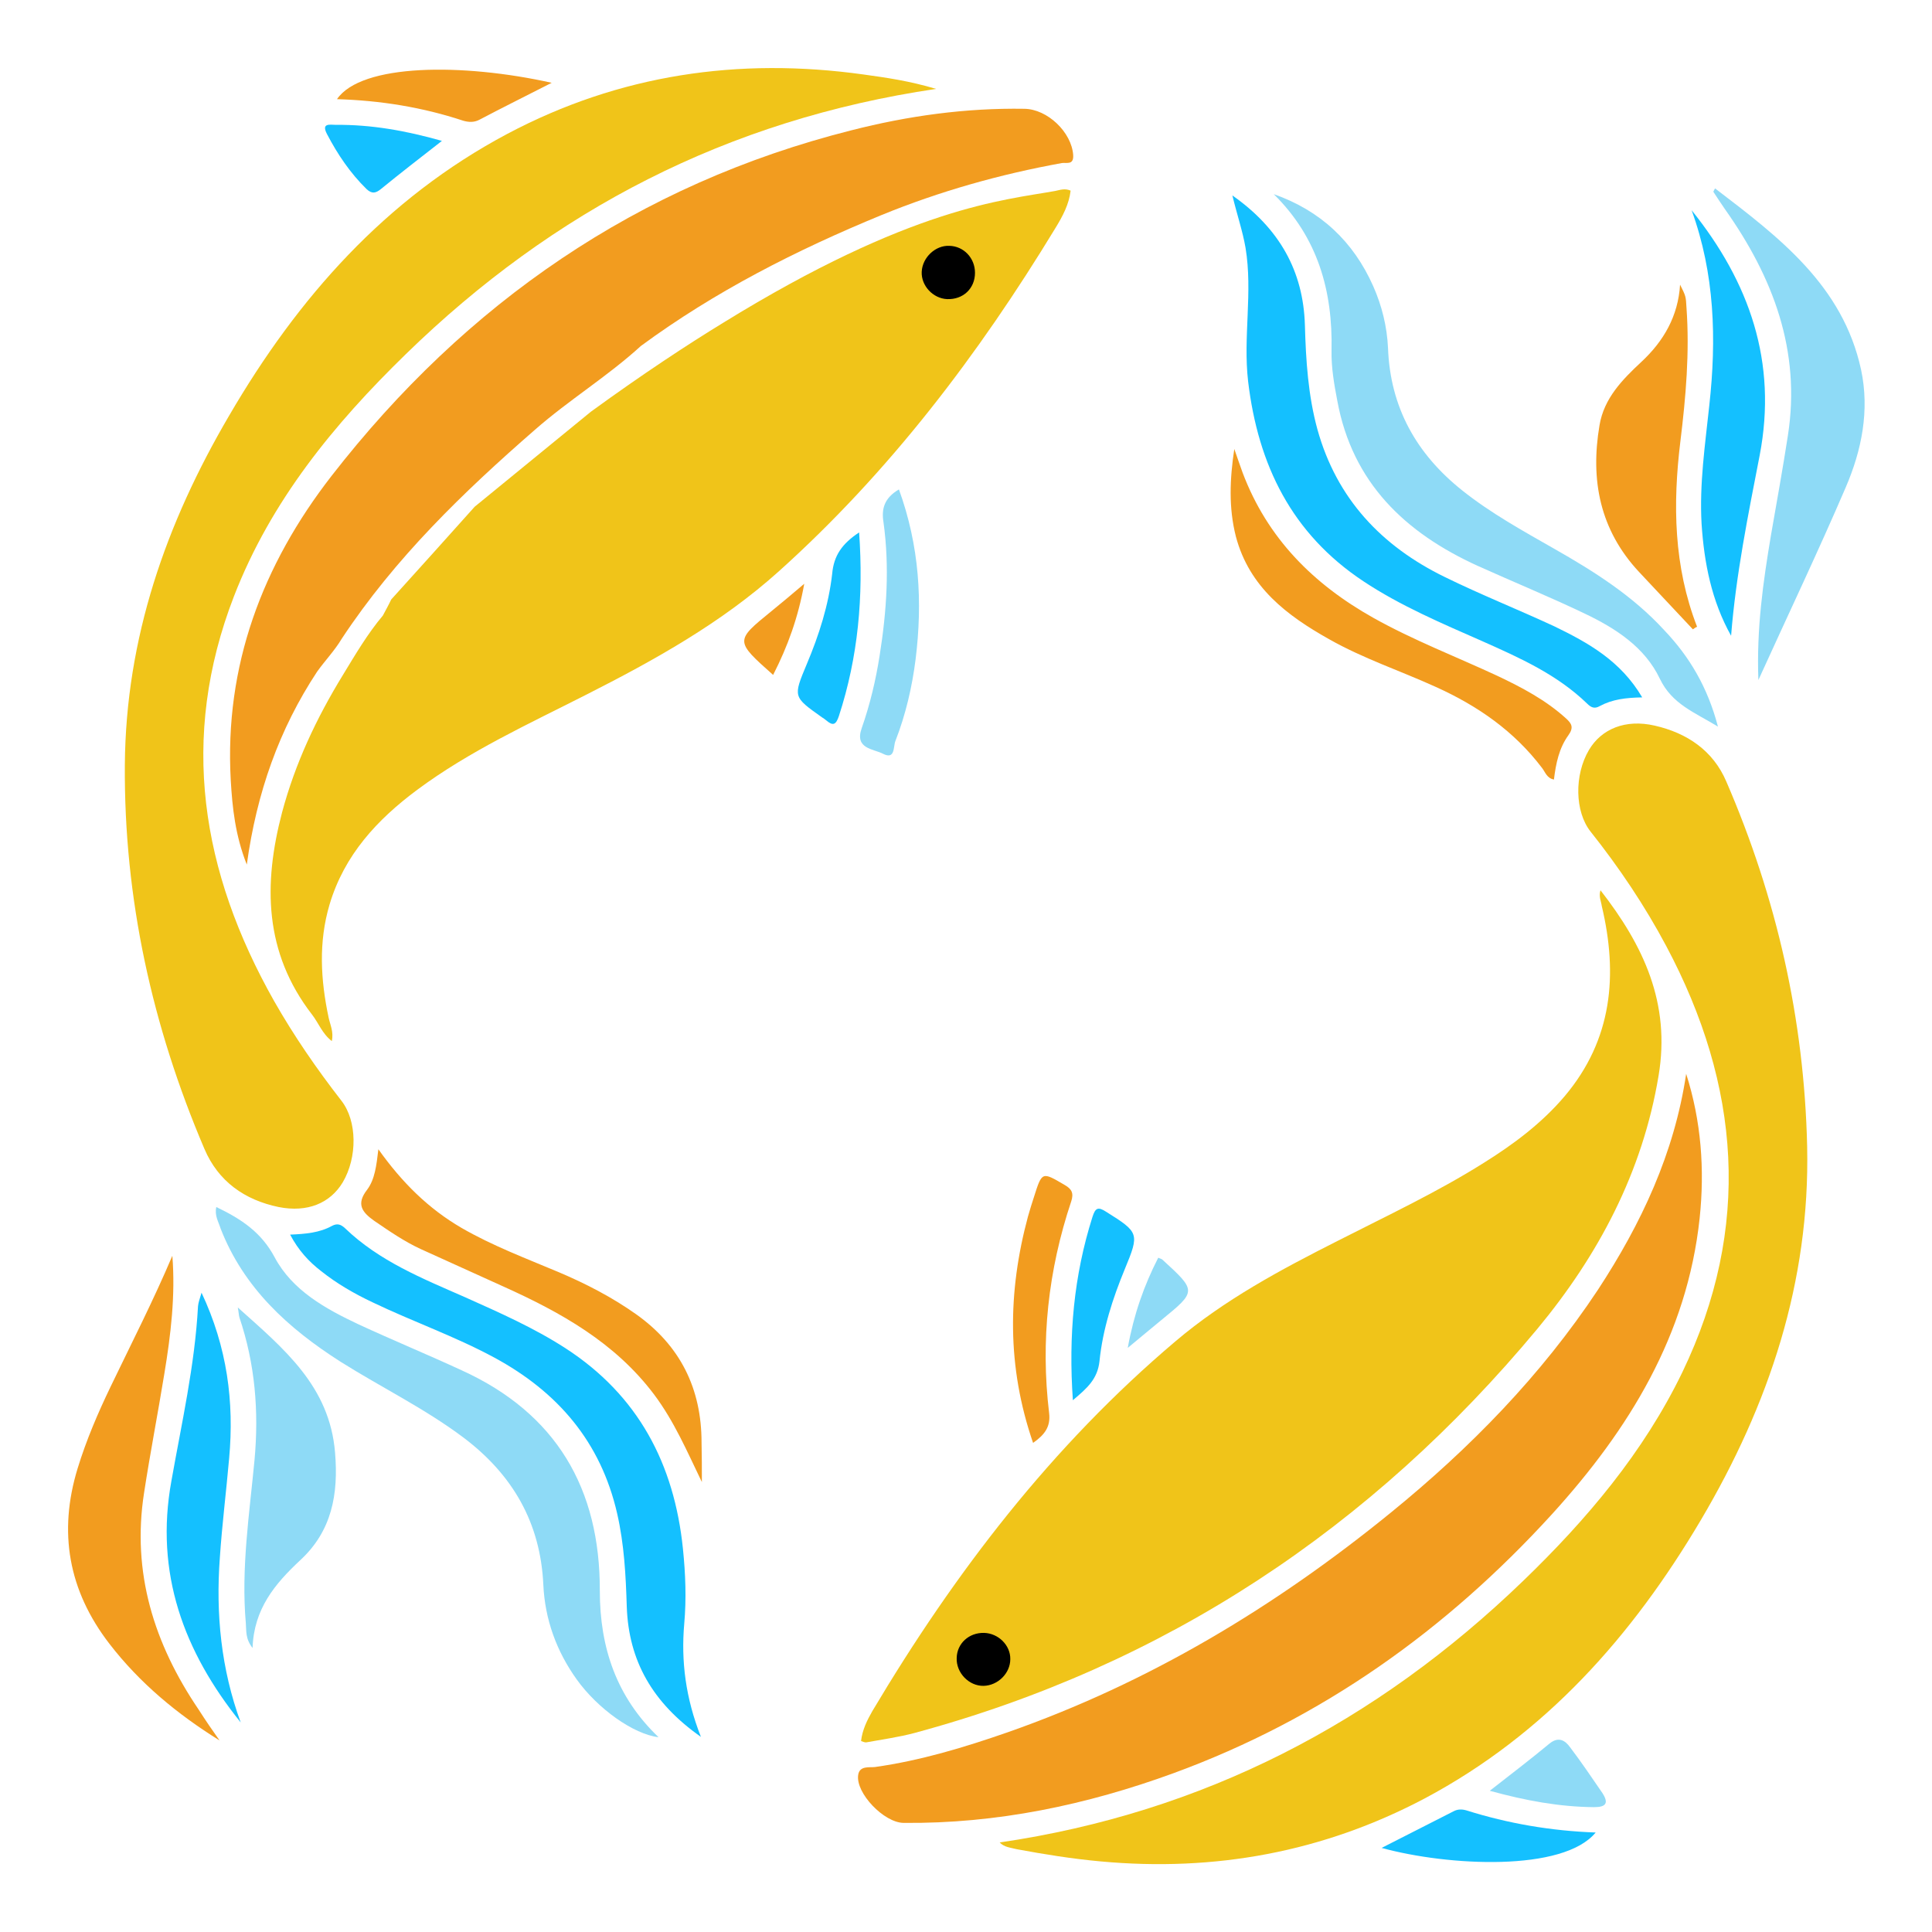 <?xml version="1.0" encoding="utf-8"?>
<!-- Generator: Adobe Illustrator 23.0.3, SVG Export Plug-In . SVG Version: 6.00 Build 0)  -->
<svg version="1.0" id="Layer_1" xmlns="http://www.w3.org/2000/svg" xmlns:xlink="http://www.w3.org/1999/xlink" x="0px" y="0px"
	 viewBox="0 0 602 601.9" style="enable-background:new 0 0 602 601.9;" xml:space="preserve">
<path style="fill:#F0C419;" d="M184.1,128.3c16.2-11.8,30.4-21.1,41.2-27.7c58.7-36.2,87.4-38.2,103.5-41.1c1.5-0.3,3-0.9,4.8-0.1
	c-0.5,4.3-2.5,8-4.7,11.6c-24,39.5-51.7,76-86.2,107c-17.9,16.1-38.8,27.7-60.1,38.5c-17.9,9.1-36.3,17.5-52.6,29.6
	c-12.5,9.3-22.7,20.3-27.3,35.7c-3.5,11.8-2.8,23.5-0.3,35.3c0.5,2.3,1.6,4.4,1,7.3c-3-2.3-4.1-5.6-6.2-8.3
	c-14.9-19.3-15.2-40.6-9.3-63c4.1-15.3,10.7-29.3,18.9-42.7c3.9-6.4,7.7-12.9,12.5-18.6c0.9-1.7,1.8-3.3,2.6-5
	c8.7-9.6,17.4-19.3,26-28.9C160,148,172.1,138.1,184.1,128.3z M498.7,277.4c13.4,17.2,21.9,35.2,18.1,57.8
	c-5,30.1-18.8,56-37.8,78.9c-51.6,62-115.9,104.8-194.1,125.9c-4.9,1.3-10,2-14.9,2.9c-0.5,0.1-1.1-0.2-1.7-0.4
	c0.4-3.5,1.9-6.5,3.5-9.3c25.7-43.2,55.9-82.6,94.4-115.2c15.3-13,32.9-22.4,50.7-31.4c15.3-7.8,30.9-15.1,45.5-24.3
	c9.3-5.8,18.1-12.4,25.2-20.8c14.8-17.6,16.6-37.7,11.5-59.2C498.9,280.8,498.1,279.4,498.7,277.4z M291.7,27.7
	c-65.1,9.6-119.3,37.9-165.2,82.6c-22.5,21.9-42.1,45.8-53.6,75.5C55.8,230,62.7,271.7,85.4,311.9c6.2,10.9,13.3,21.2,21,31.1
	c4.9,6.3,5,17.6,0.4,25.4c-3.9,6.5-11,9.5-20,7.7c-10.6-2.2-18.8-8-23.1-18.1c-16.3-38.2-25.1-78-24.8-119.7
	c0.3-39.5,12.8-75.2,32.5-108.8c21.4-36.7,48.7-67.6,86.7-87.8c34.9-18.5,72-23.9,110.9-18.5C276.2,24.2,283.3,25.2,291.7,27.7z
	 M311.5,574.1c63.4-9.3,117.3-37.3,163.1-81.5c19.8-19.1,37.5-40,49.6-65c21.7-45.1,18.1-89.4-5-132.8
	c-6.7-12.6-14.7-24.5-23.6-35.7c-4.9-6.2-5.1-17.6-0.5-25.4c3.9-6.6,11.4-9.7,20.5-7.6c10.1,2.3,18.2,7.8,22.3,17.4
	c15.7,36.3,24.3,74.1,25.2,113.8c0.9,42.2-11.9,80.4-33.1,116.3c-21.4,36.2-48.5,66.8-86.1,86.8c-31.6,16.7-65.4,22.9-101,19.6
	c-8.8-0.8-17.5-2.2-26.1-3.8C314.9,575.7,312.9,575.6,311.5,574.1z"/>
<path style="fill:#14C0FF;" d="M511.7,217.3c-5.1,0.1-9.3,0.6-13.2,2.7c-1.7,1-2.8,0.4-4-0.8c-9.3-9-20.9-14.2-32.6-19.4
	c-12.7-5.6-25.5-11-37.1-18.7c-22.3-14.8-32.8-36.2-35.9-62.3c-1.6-13.9,1.5-27.7-0.8-41.6c-0.9-5.2-2.6-10.1-4.1-16.3
	c14.7,10.3,22.1,23.6,22.6,40.4c0.3,11,1,21.9,3.9,32.5c6,21.6,20,36.4,39.7,46c11.2,5.5,22.8,10.1,34.2,15.4
	C494.9,200.3,505,205.9,511.7,217.3z M90.4,384.7c4.9-0.2,9.2-0.6,13-2.7c1.7-0.9,2.8-0.5,4.1,0.7c10.7,10.3,24.2,15.7,37.4,21.5
	c10.7,4.8,21.4,9.5,31.3,15.9c22.7,14.7,33.9,36.1,36.6,62.5c0.8,7.8,1.1,15.6,0.4,23.4c-1,11.6,0.4,23,5.2,35.2
	c-15.1-10.6-22.5-23.7-23.1-40.5c-0.3-9.8-0.8-19.5-3-29.1c-5.1-22.3-18.5-37.9-38.3-48.6c-12.2-6.6-25.4-11.2-37.9-17.2
	c-5.7-2.7-11.1-5.8-16-9.7C96.2,393.1,93,389.6,90.4,384.7z M75,536.7c-17.8-22.1-26.8-46.6-21.6-75.2c3.2-18.1,7.3-36,8.3-54.5
	c0.1-1.1,0.5-2.2,1.1-4.2c8,17,10.2,34,8.6,51.6c-0.9,10.3-2.2,20.6-2.9,31C67.2,502.9,68.9,520.1,75,536.7z M527.1,65.5
	c18,22.4,26.8,47.3,21.2,76.4c-3.6,18.6-7.4,37.2-8.9,56.2c-6.1-10.9-8.4-22.7-9.2-34.9c-0.7-12.4,1.1-24.6,2.4-36.8
	C534.9,105.6,534.3,85.3,527.1,65.5z M430.5,575.8c7.6-3.9,15-7.6,22.4-11.4c1.3-0.7,2.6-0.7,4-0.3c13,4.1,26.4,6.4,40.3,6.9
	C487.1,583.3,451.3,581.5,430.5,575.8z M267.7,165.9c1.4,20-0.3,38.8-6.3,57.2c-0.9,2.7-1.8,3.2-3.9,1.4c-0.5-0.4-0.9-0.7-1.4-1
	c-9-6.4-9-6.3-4.7-16.6c3.8-9,6.8-18.4,7.9-28.1C259.8,173.1,262.4,169.4,267.7,165.9z M334.3,436.3c-1.4-20.2,0.3-38.8,6.1-57.1
	c0.9-2.8,1.7-3.3,4.3-1.6c10.2,6.4,10.4,6.7,5.8,17.8c-3.8,9.2-6.9,18.8-7.9,28.7C342,429.7,338.8,432.5,334.3,436.3z M137.7,43.9
	c-6.8,5.3-13,10.1-19,15c-1.6,1.3-2.8,1.6-4.5,0c-5.1-5-9-10.8-12.3-17.1c-1.9-3.6,1-2.9,2.7-2.9C115.7,38.8,126.4,40.7,137.7,43.9z
	"/>
<path style="fill:#F29C1F;" d="M98.8,209.3C87,227.2,80,246.9,76.9,269.4c-3.6-9.1-4.5-17.7-5-26.3c-2-35.7,9.9-67.1,31.4-94.8
	c41.9-53.9,95.4-90.9,162-107.7c17.6-4.5,35.6-7,53.9-6.7c7.2,0.1,14.7,7.3,15.2,14.4c0.2,3.2-2,2.3-3.5,2.5
	c-19.3,3.5-38.1,8.8-56.2,16.2c-26.5,10.9-51.9,23.8-75,40.8c-10.4,9.5-22.4,16.8-33,26.1C144.3,153.4,123,174,106.5,199
	C104.3,202.7,101.3,205.8,98.8,209.3z M525.4,334.6c4.7,14.7,5.8,29.8,4.2,45c-3.9,36.4-22,65.8-46,92.2
	c-33,36.2-71.8,63.8-117.9,80.7c-27.1,9.9-55.1,15.8-84.2,15.5c-6.1-0.1-14.9-9.3-14.1-14.9c0.4-3,3.5-2.3,5.2-2.5
	c14.2-2,27.8-6.1,41.3-10.8c44-15.4,83.4-39.1,119.5-68.5c24.7-20.1,46.8-42.7,64.5-69.4C511.4,381.3,521.7,359.4,525.4,334.6z
	 M68.4,542.3c-13.2-8.2-24.9-17.9-34.3-30.1c-12.8-16.6-16-34.8-9.9-54.7c2.7-8.8,6.3-17.2,10.3-25.5c6.5-13.5,13.3-26.8,19.2-40.7
	c1,12.4-0.5,24.7-2.5,36.8c-2,12.3-4.4,24.6-6.3,37c-3.9,24.9,3.1,47.1,17,67.6C64,536,66.2,539.2,68.4,542.3z M527.5,196.1
	c-5.6-6-11.2-11.9-16.8-17.9c-12.2-13.1-15.2-28.6-12.3-45.7c1.4-8.4,7.1-14.2,13-19.7c7-6.5,11.5-14.3,12.1-24.1
	c1.8,3.6,1.8,3.6,2,7.2c1,13.9-0.2,27.8-1.9,41.6c-2.4,19.6-2.1,39,5.2,57.8C528.3,195.5,527.9,195.8,527.5,196.1z M384.6,139.9
	c0.9,2.5,1.7,5,2.6,7.4c7.7,20.4,22,34.7,40.7,45.2c12.5,7,25.8,12.1,38.7,18.1c7.6,3.6,15,7.5,21.3,13.2c1.9,1.7,2.5,2.9,0.8,5.3
	c-2.9,4-3.9,8.8-4.5,13.8c-2.2-0.4-2.7-2.3-3.7-3.6c-8.7-11.5-20.1-19.4-33.2-25.3c-11-5-22.5-8.8-33.1-14.8
	c-13.2-7.4-24.9-16.2-29.1-32C382.8,158.2,383.2,149.2,384.6,139.9z M218.7,461.8c-4.6-9.5-8.6-18.9-14.9-27.3
	c-12.2-16.2-29.1-25.6-47.1-33.7c-8.5-3.9-17.1-7.7-25.6-11.6c-5.2-2.4-9.8-5.6-14.5-8.8c-3.8-2.7-5.7-5.2-2.2-9.7
	c2.4-3.2,2.9-7.5,3.5-12.6c7.4,10.4,15.6,18.5,25.9,24.5c9.7,5.6,20.1,9.5,30.3,13.8c8.5,3.6,16.6,7.8,24.1,13.1
	c13.8,9.8,20.4,23.2,20.4,40C218.7,453.6,218.7,457.7,218.7,461.8z M321.9,449.6c-8.2-23.8-7.9-47.1-1.6-70.5
	c0.6-2.1,1.2-4.1,1.9-6.2c2.5-7.9,2.5-7.8,9.5-3.7c2.3,1.3,2.9,2.6,2.1,5.1c-7.2,21.5-9.6,43.5-6.9,66
	C327.4,444.5,325.6,447,321.9,449.6z M171.9,25.8c-8,4.1-15.3,7.7-22.5,11.5c-1.7,0.9-3.4,0.8-5.1,0.3c-12.7-4.2-25.8-6.3-39.3-6.7
	C112.6,19.8,144.1,19.6,171.9,25.8z M240.9,210.3c-11.9-10.6-11.9-10.6-0.6-19.8c3.2-2.6,6.3-5.2,10.3-8.6
	C248.7,192.4,245.5,201.3,240.9,210.3z"/>
<path style="fill:#8EDAF6;" d="M535.3,226.4c-7.4-4.5-14.3-7-18.1-14.9c-4.7-9.9-13.9-15.8-23.6-20.4c-10.9-5.2-22.1-9.8-33.2-14.8
	c-22.6-10.3-39-25.9-43.7-51.4c-1-5.2-1.9-10.4-1.8-15.7c0.4-18.6-4.3-35.2-18-48.7c14.5,5.1,24.8,14.7,31,28.7
	c2.7,6.1,4.3,12.6,4.6,19.3c0.7,18.4,8.8,32.9,23.1,44.3c8.9,7.1,18.9,12.6,28.7,18.2c12.5,7.1,24.5,14.7,34.3,25.4
	C526.5,204.7,532.1,214.2,535.3,226.4z M67.4,376.1c7.7,3.7,14,7.8,18.2,15.7c5.5,10.3,15.8,16,26.2,20.9
	c10.6,4.9,21.5,9.4,32.1,14.3c29.4,13.4,43.1,36.8,43,68.7c0,17.7,5.2,33.1,18.3,45.6c-7.8-0.9-19-8.9-25.5-18
	c-6.3-8.8-9.9-18.7-10.4-29.5c-0.9-19.4-9.6-34.3-24.8-45.8c-12.1-9.1-25.7-15.7-38.4-23.7c-16.3-10.4-30.2-23-37.4-41.6
	C68.1,380.7,66.8,378.8,67.4,376.1z M547.9,211.9c-0.6-16.2,1.5-30.6,3.9-45c1.8-10.4,3.7-20.8,5.3-31.2
	c4.1-26.4-4.6-49.3-19.6-70.5c-1.2-1.7-2.4-3.6-3.6-5.4c-0.1-0.1,0.1-0.3,0.5-1.1c19.9,15.2,39.8,30.2,45.5,56.5
	c2.7,12.7,0.2,25.1-4.8,36.7C566.6,171.7,557.4,191,547.9,211.9z M78.7,513.5c-2.3-2.9-1.9-5.4-2.1-7.7c-1.5-17.1,1.1-33.9,2.7-50.8
	c1.4-15.2,0.2-30-4.7-44.5c-0.2-0.7-0.2-1.5-0.5-3.1c14.4,12.9,28.6,24.5,30.3,45.2c1.1,13-1,24.5-10.9,33.6
	C85.7,493.5,79.1,501.3,78.7,513.5z M280.1,152.5c6.4,17.6,7.4,35.1,5.2,52.9c-1.1,8.7-3.1,17.3-6.3,25.5c-0.7,1.7,0,5.9-3.8,4
	c-3-1.6-9-1.5-6.7-8c2.6-7.4,4.4-15,5.6-22.7c2.2-13.8,3.1-27.6,1.2-41.4C274.6,158.6,275.5,155.2,280.1,152.5z M464.2,558
	c6.8-5.3,12.8-9.9,18.6-14.7c2.8-2.3,4.9-1,6.4,1.1c3.5,4.6,6.8,9.5,10.1,14.3c2,3.1,1.2,4.4-2.6,4.4
	C485.9,563,475.5,561.1,464.2,558z M351.4,420c1.9-10.5,5.1-19.5,9.5-28.1c0.7,0.3,1.1,0.4,1.3,0.6c10.7,9.8,10.7,9.8-0.3,18.8
	C358.7,413.9,355.4,416.7,351.4,420z"/>
<path d="M295.8,76.6c4.5,0.1,8,3.8,8,8.4c0,4.9-3.7,8.4-8.7,8.2c-4.4-0.2-8.1-4.2-7.9-8.5C287.4,80.2,291.5,76.4,295.8,76.6z"/>
<path d="M306.6,508.8c4.5,0.1,8.3,3.9,8.2,8.2c0,4.4-3.9,8.2-8.3,8.3c-4.6,0.1-8.6-4.1-8.4-8.7C298.2,512.1,301.9,508.7,306.6,508.8
	z"/>
</svg>
